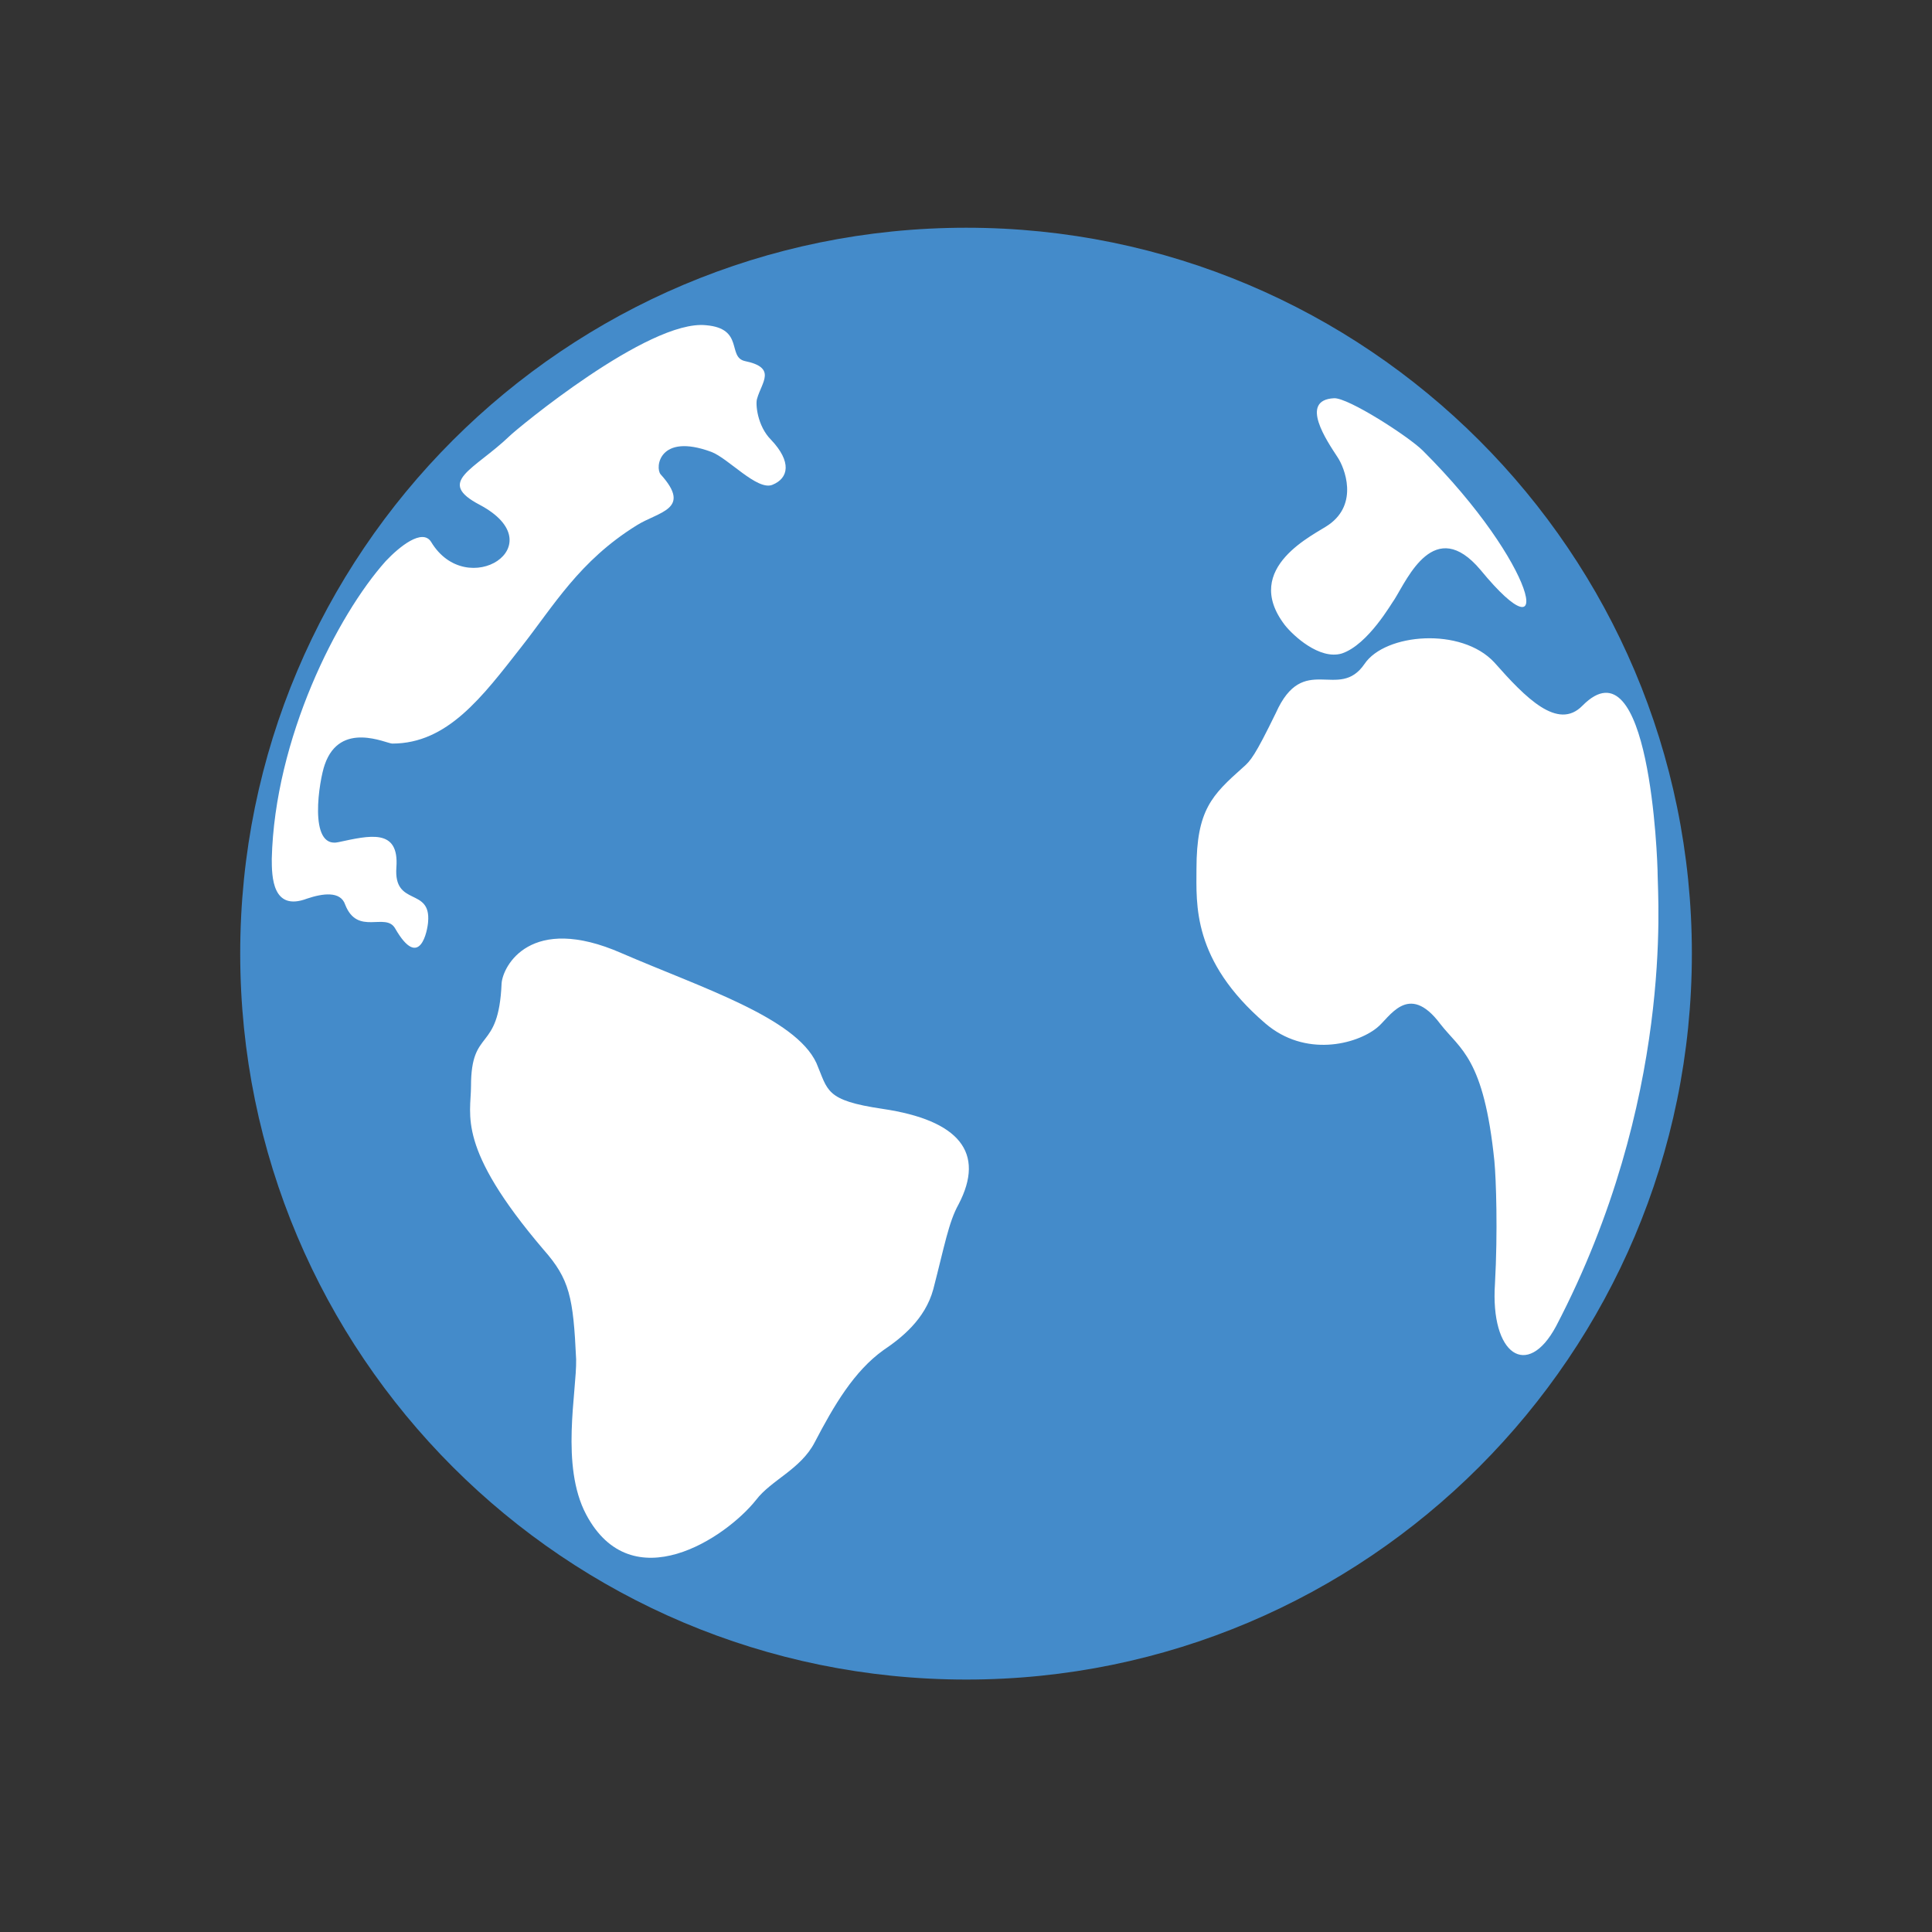 <?xml version="1.0" encoding="utf-8"?>
<!-- Generator: Adobe Illustrator 17.0.0, SVG Export Plug-In . SVG Version: 6.00 Build 0)  -->
<!DOCTYPE svg PUBLIC "-//W3C//DTD SVG 1.1//EN" "http://www.w3.org/Graphics/SVG/1.1/DTD/svg11.dtd">
<svg version="1.1" id="Layer_1" xmlns="http://www.w3.org/2000/svg" xmlns:xlink="http://www.w3.org/1999/xlink" x="0px" y="0px"
	 width="20px" height="20px" viewBox="0 0 24 24" enable-background="new 0 0 24 24" xml:space="preserve">
<rect x="0" y="0" width="24" height="24" fill="#333333" stroke="none"/>
<g>
	<path fill-rule="evenodd" clip-rule="evenodd" fill="#448BCA" d="M12.004,2.829c4.97,0,9.013,4.036,9.013,9.016
		c0,4.983-4.043,9.019-9.013,9.019c-4.985,0-9.02-4.036-9.02-9.019C2.983,6.866,7.019,2.829,12.004,2.829z"/>
	<path fill-rule="evenodd" clip-rule="evenodd" fill="#FFFFFF" d="M15.441,9.533c0.095-0.083,0.146-0.139,0.408-0.676
		c0.343-0.767,0.781-0.139,1.102-0.61c0.255-0.379,1.204-0.461,1.613-0.017c0.386,0.437,0.788,0.85,1.094,0.536
		c0.832-0.841,0.934,1.902,0.934,2.11c0,0.254,0.205,2.791-1.262,5.599c-0.358,0.667-0.818,0.353-0.759-0.528
		c0.036-0.651,0.014-1.3-0.007-1.522c-0.131-1.286-0.424-1.386-0.672-1.705c-0.402-0.536-0.635-0.068-0.789,0.049
		c-0.255,0.205-0.89,0.37-1.386-0.057c-0.912-0.784-0.854-1.483-0.854-1.919C14.864,10.061,15.054,9.878,15.441,9.533L15.441,9.533z
		 M5.355,6.731C5.8,7.473,6.902,6.774,5.961,6.272c-0.554-0.29-0.073-0.431,0.372-0.858C6.406,5.34,8.056,3.966,8.77,4.04
		C9.245,4.08,9.033,4.434,9.252,4.485c0.401,0.082,0.211,0.261,0.153,0.467c-0.022,0.06,0,0.339,0.175,0.513
		c0.256,0.271,0.219,0.476,0.014,0.558c-0.189,0.075-0.547-0.331-0.759-0.41c-0.649-0.239-0.7,0.197-0.628,0.28
		C8.602,6.329,8.18,6.355,7.909,6.526C7.194,6.97,6.88,7.524,6.472,8.042C5.99,8.658,5.559,9.237,4.873,9.237
		c-0.073,0-0.649-0.289-0.839,0.262c-0.066,0.182-0.212,1.046,0.168,0.963c0.386-0.082,0.759-0.179,0.722,0.314
		c-0.036,0.494,0.431,0.24,0.394,0.676c-0.007,0.105-0.102,0.616-0.409,0.082c-0.117-0.208-0.467,0.097-0.621-0.296
		c-0.058-0.174-0.284-0.139-0.474-0.075c-0.431,0.163-0.438-0.273-0.438-0.495c0.037-1.491,0.81-3.021,1.416-3.698
		C4.961,6.791,5.246,6.56,5.355,6.731L5.355,6.731z M17.674,5.597c-0.175-0.174-0.927-0.659-1.102-0.65
		c-0.438,0.022-0.087,0.532,0.044,0.733c0.088,0.131,0.263,0.576-0.109,0.838c-0.16,0.117-1.095,0.528-0.547,1.246
		c0.103,0.131,0.431,0.436,0.708,0.354c0.328-0.109,0.62-0.628,0.657-0.676c0.161-0.257,0.496-1.038,1.066-0.363
		C19.345,8.239,19.097,7.014,17.674,5.597L17.674,5.597z M6.231,12.216c-0.037,0.875-0.38,0.536-0.38,1.277
		c0,0.362-0.183,0.758,0.898,2.027c0.328,0.371,0.372,0.593,0.408,1.366c0.008,0.405-0.197,1.32,0.124,1.927
		c0.569,1.072,1.737,0.29,2.11-0.179c0.189-0.249,0.554-0.38,0.729-0.716c0.241-0.462,0.489-0.884,0.854-1.146
		c0.219-0.148,0.518-0.38,0.62-0.758c0.139-0.536,0.19-0.832,0.314-1.054c0.335-0.642,0.007-1.044-0.942-1.185
		c-0.722-0.106-0.678-0.229-0.824-0.569C9.88,12.638,8.705,12.267,7.72,11.84C6.588,11.344,6.246,12.002,6.231,12.216z"/>
</g>
</svg>
